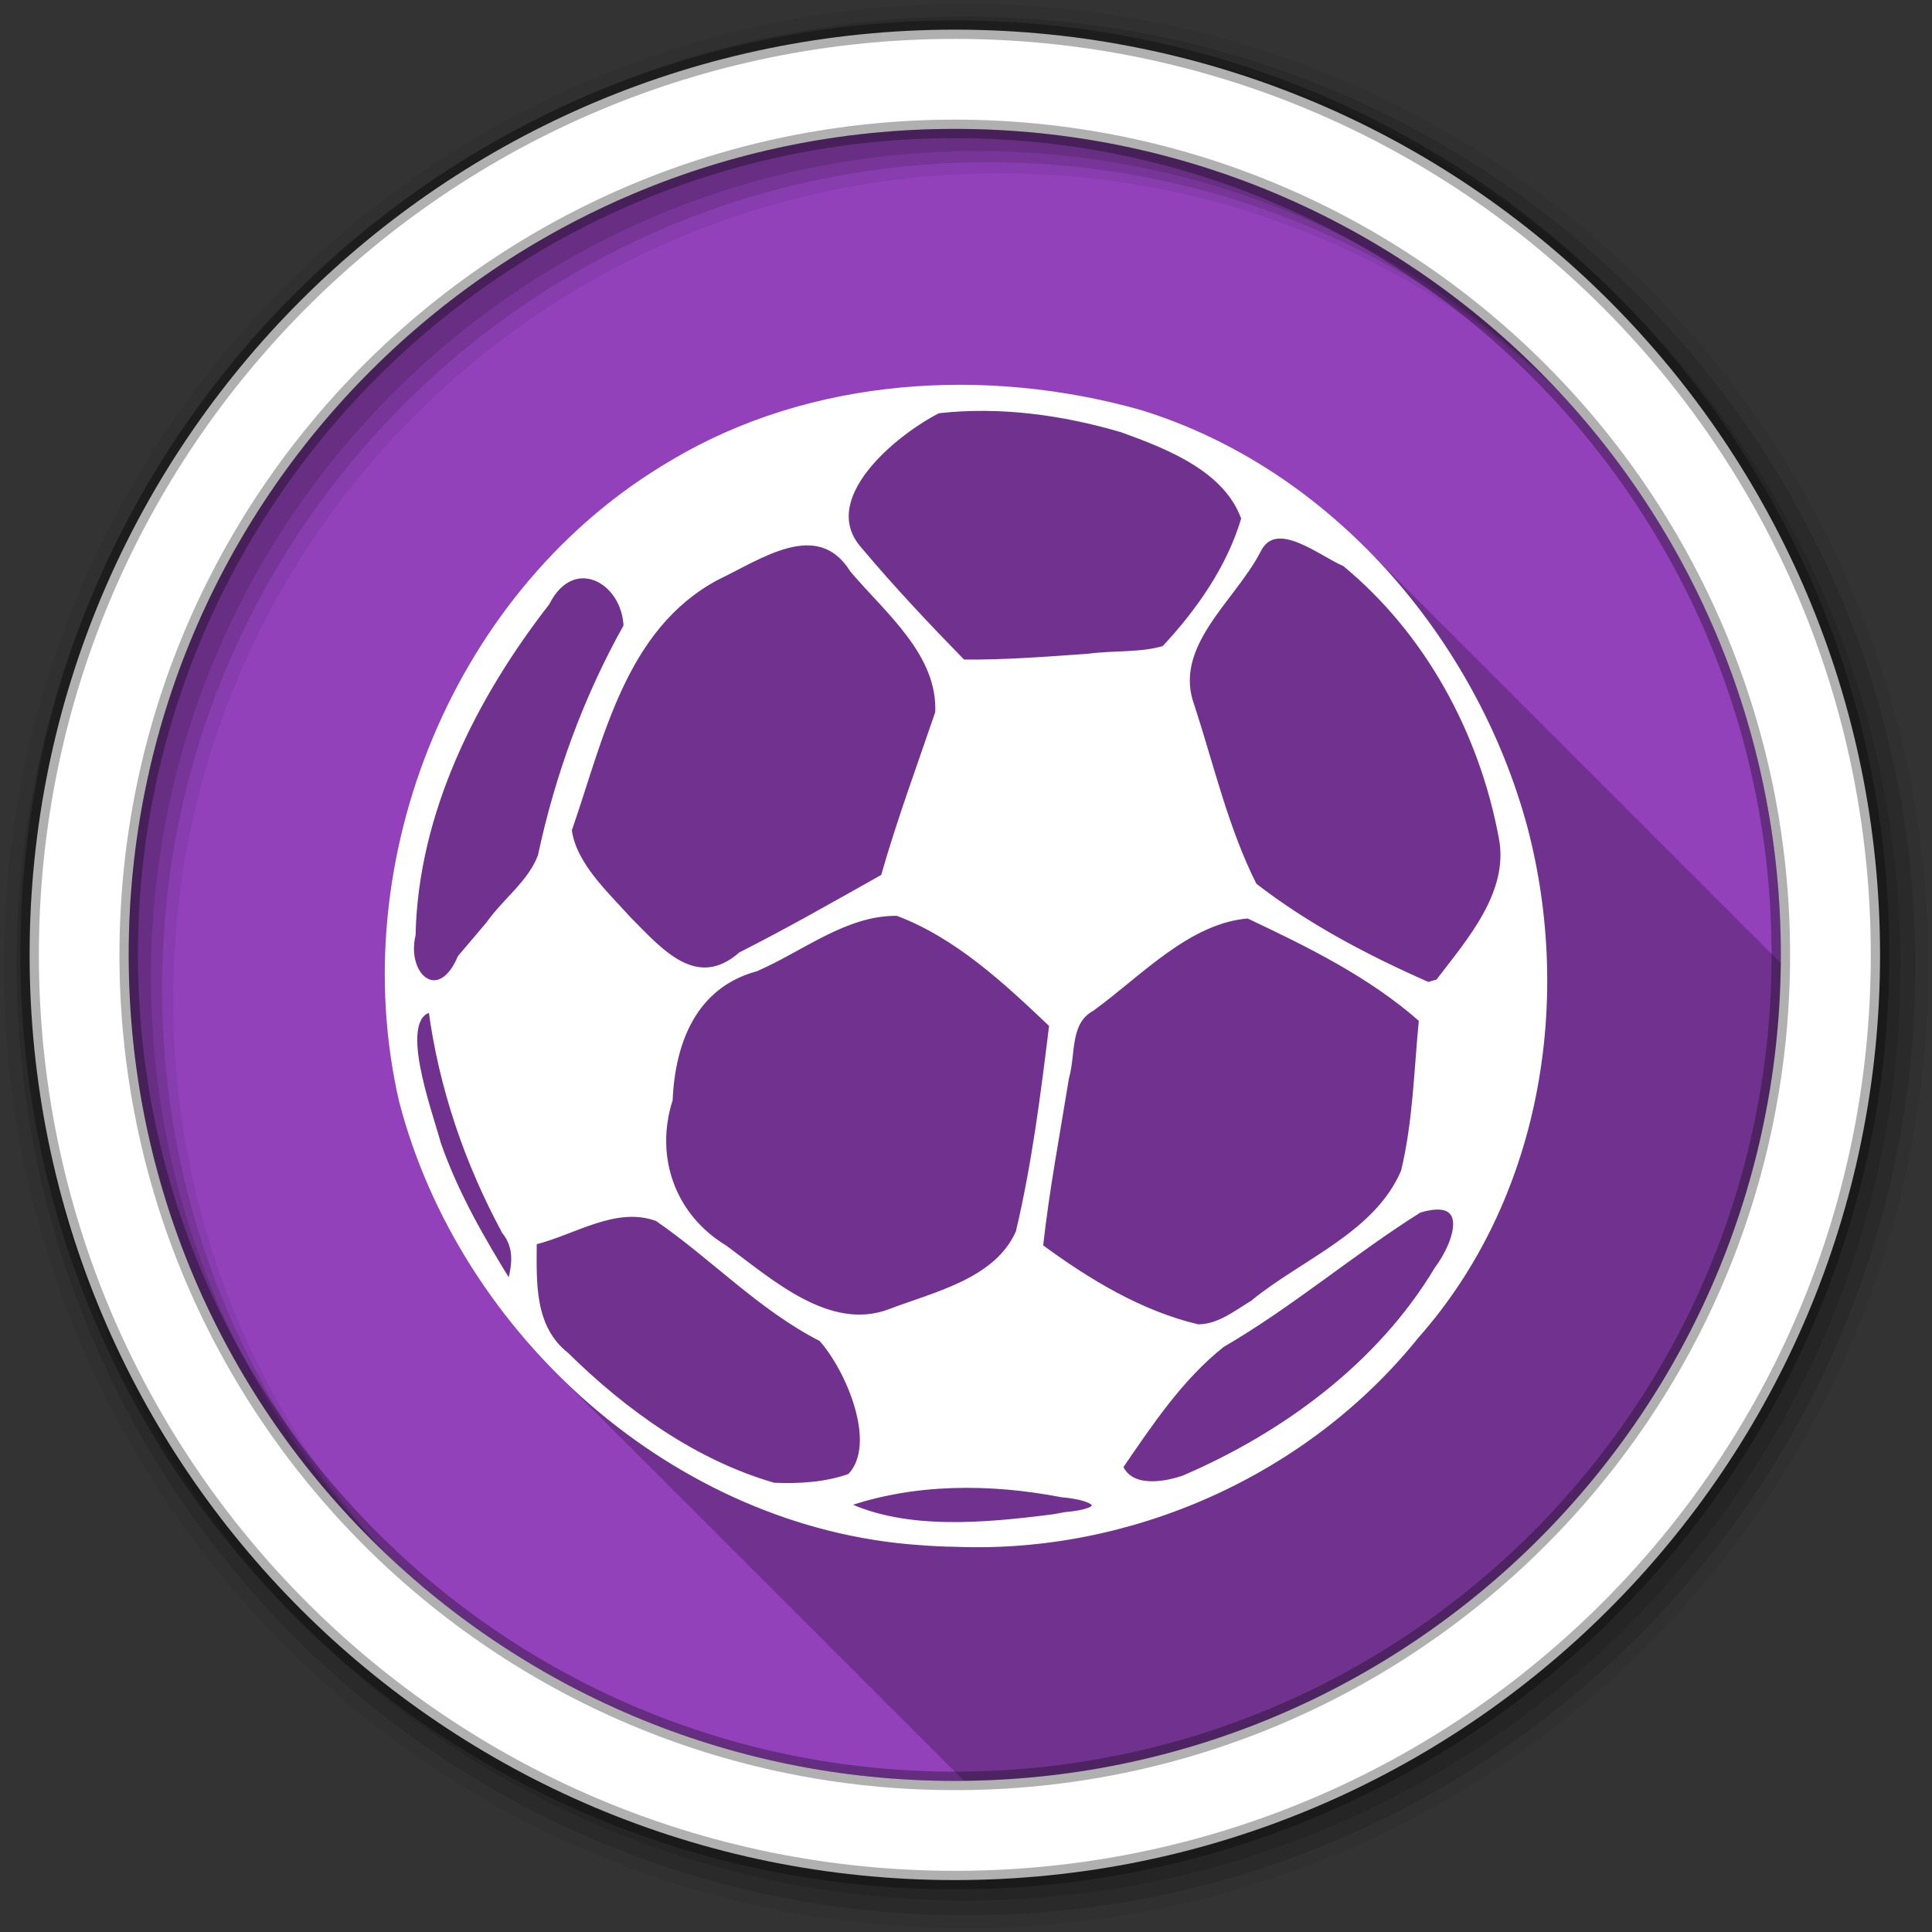 <svg viewBox="0 0 512 512" xmlns="http://www.w3.org/2000/svg">
 <rect x="0" y="0" width="512" height="512" fill="#333333" stroke="none"/>
 <path d="m471.95 253.05c0 120.9-98.01 218.9-218.9 218.9-120.9 0-218.9-98.01-218.9-218.9 0-120.9 98.01-218.9 218.9-218.9 120.9 0 218.9 98.01 218.9 218.9" fill="#9241BA" fill-rule="evenodd"/>
 <path d="m254.68 101.97c-26.831-.053-53.647 6.223-76.77 20.02-57.55 33.541-86.975 105.79-72.13 169.98v.037c7.113 27.374 22.18 52.626 42.4 72.68.406.41.832.8 1.242 1.205.387.39.778.781 1.168 1.168.485.49.97.977 1.461 1.461.268.269.535.537.805.805.248.251.519.482.768.73.52.529 1 1.085 1.533 1.607.387.392.778.78 1.17 1.168.406.41.832.8 1.242 1.205.485.49.97.977 1.461 1.461.268.269.533.537.803.805.194.196.391.389.586.584.597.61 1.183 1.224 1.789 1.826.363.368.728.733 1.096 1.098.406.41.832.8 1.242 1.205.545.55 1.091 1.1 1.643 1.643l.037.035c.196.193.386.394.584.586.248.251.519.482.768.73.545.554 1.056 1.133 1.607 1.68.363.368.728.731 1.096 1.096.406.41.832.8 1.242 1.205.545.55 1.091 1.102 1.643 1.645l.037.035c.196.193.386.392.584.584.387.392.776.782 1.168 1.17.248.251.519.482.768.73.52.529 1.01 1.085 1.535 1.607.387.392.776.78 1.168 1.168.406.41.832.8 1.242 1.205.485.49.97.977 1.461 1.461.268.269.535.535.805.803.248.251.517.482.766.73.52.529 1.01 1.085 1.535 1.607.387.392.776.782 1.168 1.17.406.41.832.8 1.242 1.205.485.49.97.977 1.461 1.461.268.269.535.535.805.803.248.251.519.482.768.73.545.554 1.054 1.135 1.605 1.682.363.368.73.731 1.098 1.096.406.41.832.8 1.242 1.205.545.55 1.091 1.1 1.643 1.643l.037.037c.196.193.386.392.584.584.387.392.776.78 1.168 1.168.248.251.519.482.768.73.52.529 1 1.085 1.533 1.607.406.41.832.8 1.242 1.205.387.39.78.781 1.17 1.168.485.49.97.977 1.461 1.461.268.269.533.537.803.805.248.251.519.482.768.73.52.529 1.01 1.085 1.535 1.607.387.392.776.78 1.168 1.168.406.41.832.8 1.242 1.205.485.49.97.977 1.461 1.461.268.269.535.537.805.805.248.251.517.482.766.73.545.554 1.056 1.133 1.607 1.68.363.368.728.733 1.096 1.098.406.41.834.8 1.244 1.205.545.55 1.091 1.1 1.643 1.643l.035.035c.196.193.388.394.586.586.248.251.517.482.766.73.545.554 1.056 1.133 1.607 1.68.363.368.728.731 1.096 1.096.406.41.832.8 1.242 1.205.545.55 1.093 1.102 1.645 1.645l.035.035c.196.193.386.392.584.584.387.392.778.782 1.17 1.17.248.251.517.482.766.73.52.529 1.01 1.083 1.535 1.605.387.392.776.782 1.168 1.17.406.41.832.8 1.242 1.205.485.49.97.977 1.461 1.461.268.269.535.535.805.803.248.251.519.482.768.73.52.529 1 1.085 1.533 1.607.387.392.778.782 1.17 1.17.406.41.832.8 1.242 1.205.485.49.97.977 1.461 1.461.268.269.533.535.803.803.248.251.519.482.768.73.545.554 1.056 1.135 1.607 1.682.363.368.728.731 1.096 1.096.406.41.832.8 1.242 1.205.545.55 1.091 1.1 1.643 1.643l.037.037c.196.193.386.392.584.584.248.251.519.482.768.73.519.528 1.01 1.086 1.533 1.607.388.393.778.78 1.17 1.168.406.41.832.8 1.242 1.205.545.55 1.091 1.1 1.643 1.643l.037.037c.196.193.386.392.584.584.387.392.776.78 1.168 1.168.088.089.18.174.271.26 119.04-1.293 215.28-97.6 216.45-216.67-.276-.286-.551-.571-.83-.855-.006-.006-.031.006-.037 0-.377-.392-.752-.78-1.133-1.168-.006-.006-.029.006-.035 0-.18-.187-.368-.363-.549-.549-.199-.192-.385-.393-.584-.584-.381-.396-.782-.778-1.168-1.17-.381-.396-.784-.776-1.17-1.168-.375-.389-.753-.782-1.133-1.168-.006-.006-.029.006-.035 0-.377-.392-.752-.782-1.133-1.17-.006-.006-.031.006-.037 0-.377-.392-.75-.78-1.131-1.168-.006-.006-.031.006-.037 0-.372-.386-.758-.751-1.133-1.133-.006-.006-.029.006-.035 0-.377-.392-.752-.78-1.133-1.168-.381-.396-.782-.778-1.168-1.17-.375-.389-.753-.782-1.133-1.168-.006-.006-.031.006-.037 0-.377-.392-.752-.782-1.133-1.17-.006-.006-.029.006-.035 0-.377-.392-.752-.78-1.133-1.168-.006-.006-.031.006-.037 0-.372-.386-.756-.751-1.131-1.133-.006-.006-.031.006-.037 0-.377-.392-.752-.78-1.133-1.168-.381-.396-.782-.778-1.168-1.17-.375-.389-.753-.782-1.133-1.168-.006-.006-.031.006-.037 0-.375-.389-.751-.782-1.131-1.168-.006-.006-.031.006-.037 0-.377-.392-.752-.782-1.133-1.17-.006-.006-.029.006-.035 0-.377-.392-.752-.78-1.133-1.168-.006-.006-.031.006-.037 0-.181-.187-.365-.362-.547-.549-.199-.192-.385-.393-.584-.584-.381-.396-.784-.776-1.17-1.168-.375-.389-.753-.784-1.133-1.17-.006-.006-.029.006-.035 0-.375-.389-.753-.782-1.133-1.168-.006-.006-.031.006-.037 0-.377-.392-.75-.78-1.131-1.168-.006-.006-.031.006-.037 0-.377-.392-.752-.782-1.133-1.17-.006-.006-.029.006-.035 0-.18-.187-.368-.361-.549-.547-.199-.192-.385-.395-.584-.586-.387-.394-.778-.778-1.17-1.168-.381-.396-.782-.776-1.168-1.168-.375-.389-.753-.784-1.133-1.17-.006-.006-.029.006-.035 0-.377-.392-.752-.78-1.133-1.168-.006-.006-.031.006-.037 0-.377-.392-.752-.782-1.133-1.17-.006-.006-.029.006-.035 0-.372-.386-.758-.749-1.133-1.131-.006-.006-.029.006-.035 0-.282-.292-.558-.587-.842-.877-.098-.097-.193-.196-.291-.293-.381-.396-.784-.776-1.17-1.168-.375-.389-.751-.784-1.131-1.17-.006-.006-.031.006-.037 0-.375-.389-.753-.782-1.133-1.168-.006-.006-.029.006-.035 0-.377-.392-.752-.78-1.133-1.168-.006-.006-.031.006-.037 0-.67-.667-1.325-1.354-2.01-2.01-.097-.098-.196-.195-.293-.293-.381-.396-.782-.776-1.168-1.168-.375-.389-.753-.782-1.133-1.168-.006-.006-.031.006-.037 0-.375-.389-.753-.784-1.133-1.17-.006-.006-.029.006-.035 0-.377-.392-.752-.78-1.133-1.168-.006-.006-.029.006-.035 0-.377-.392-.752-.78-1.133-1.168-.006-.006-.031.006-.037 0-.18-.187-.366-.363-.547-.549-.199-.192-.387-.393-.586-.584-.381-.396-.782-.778-1.168-1.17-.381-.396-.782-.776-1.168-1.168-.375-.389-.753-.782-1.133-1.168-.006-.006-.031.006-.037 0-.377-.392-.752-.782-1.133-1.17-.006-.006-.029.006-.035 0-.377-.392-.752-.78-1.133-1.168-.006-.006-.031.006-.037 0-.372-.386-.756-.751-1.131-1.133-.006-.006-.031.006-.037 0-.377-.392-.752-.78-1.133-1.168-.381-.396-.782-.778-1.168-1.17-.375-.389-.753-.782-1.133-1.168-.006-.006-.029.006-.035 0-.377-.392-.752-.782-1.133-1.17-.006-.006-.031.006-.037 0-.377-.392-.752-.78-1.133-1.168-.006-.006-.029.006-.035 0-.372-.386-.758-.751-1.133-1.133-.006-.006-.031.006-.037 0-.377-.392-.75-.78-1.131-1.168-.381-.396-.784-.778-1.17-1.17-.375-.389-.753-.782-1.133-1.168-.006-.006-.029.006-.035 0-.375-.389-.753-.782-1.133-1.168-.006-.006-.031.006-.037 0-.377-.392-.75-.782-1.131-1.17-.006-.006-.031.006-.037 0-.377-.392-.752-.78-1.133-1.168-.006-.006-.029.006-.035 0-.183-.182-.364-.367-.549-.549-.199-.192-.385-.393-.584-.584-.381-.396-.782-.776-1.168-1.168-.375-.389-.753-.784-1.133-1.17-.006-.006-.031.006-.037 0-.375-.389-.753-.782-1.133-1.168-.006-.006-.029.006-.035 0-.377-.392-.752-.78-1.133-1.168-.006-.006-.031.006-.037 0-.377-.392-.75-.782-1.131-1.17-.006-.006-.031.006-.037 0-.18-.187-.368-.363-.549-.549-.199-.192-.385-.393-.584-.584-.381-.396-.782-.776-1.168-1.168-.381-.396-.784-.776-1.17-1.168-.375-.389-.751-.784-1.131-1.17-.006-.006-.031.006-.037 0-.377-.392-.752-.78-1.133-1.168-.006-.006-.029.006-.035 0-.377-.392-.752-.782-1.133-1.17-.006-.006-.031.006-.037 0-.372-.386-.756-.749-1.131-1.131-.006-.006-.031.006-.037 0-.377-.392-.752-.782-1.133-1.17-.381-.396-.782-.776-1.168-1.168-.375-.389-.753-.784-1.133-1.17-.006-.006-.031.006-.037 0-.375-.389-.751-.782-1.131-1.168-.006-.006-.031.006-.037 0-.377-.392-.752-.78-1.133-1.168-.006-.006-.029.006-.035 0-.67-.667-1.327-1.354-2.01-2.01-.097-.098-.196-.195-.293-.293-.381-.396-.782-.776-1.168-1.168-.375-.389-.753-.782-1.133-1.168-.006-.006-.029.006-.035 0-.375-.389-.753-.784-1.133-1.17-.006-.006-.031.006-.037 0-.377-.392-.752-.78-1.133-1.168-.006-.006-.029.006-.035 0-.377-.392-.752-.78-1.133-1.168-.006-.006-.029.006-.035 0-.18-.187-.368-.363-.549-.549-.199-.192-.385-.393-.584-.584-.381-.396-.784-.778-1.17-1.17-.381-.396-.782-.776-1.168-1.168-.375-.389-.753-.782-1.133-1.168-.081-.078-.175-.142-.256-.221-.307-.312-.602-.64-.912-.949-.056-.055-.129-.093-.184-.146-16.612-16.514-36.762-29.323-59.35-36.27-15.345-4.314-31.454-6.652-47.553-6.684l-.012-.012" fill-opacity=".235"/>
 <path d="m256 1c-140.83 0-255 114.17-255 255 0 140.83 114.17 255 255 255 140.83 0 255-114.17 255-255 0-140.83-114.17-255-255-255m8.827 44.931c120.9 0 218.9 98 218.9 218.9 0 120.9-98 218.9-218.9 218.9-120.9 0-218.93-98-218.93-218.9 0-120.9 98.03-218.9 218.93-218.9" fill-opacity=".067" fill-rule="evenodd"/>
 <path d="m256 4.433c-138.94 0-251.57 112.63-251.57 251.57 0 138.94 112.63 251.57 251.57 251.57 138.94 0 251.57-112.63 251.57-251.57 0-138.94-112.63-251.57-251.57-251.57m5.885 38.556c120.9 0 218.9 98 218.9 218.9 0 120.9-98 218.9-218.9 218.9-120.9 0-218.93-98-218.93-218.9 0-120.9 98.03-218.9 218.93-218.9" fill-opacity=".129" fill-rule="evenodd"/>
 <path d="m256 8.356c-136.77 0-247.64 110.87-247.64 247.64 0 136.77 110.87 247.64 247.64 247.64 136.77 0 247.64-110.87 247.64-247.64 0-136.77-110.87-247.64-247.64-247.64m2.942 31.691c120.9 0 218.9 98 218.9 218.9 0 120.9-98 218.9-218.9 218.9-120.9 0-218.93-98-218.93-218.9 0-120.9 98.03-218.9 218.93-218.9" fill-opacity=".129" fill-rule="evenodd"/>
 <path d="m253.04 7.859c-135.42 0-245.19 109.78-245.19 245.19 0 135.42 109.78 245.19 245.19 245.19 135.42 0 245.19-109.78 245.19-245.19 0-135.42-109.78-245.19-245.19-245.19zm0 26.297c120.9 0 218.9 98 218.9 218.9 0 120.9-98 218.9-218.9 218.9-120.9 0-218.93-98-218.93-218.9 0-120.9 98.03-218.9 218.93-218.9z" fill="#ffffff" fill-rule="evenodd" stroke="#000000" stroke-opacity=".31" stroke-width="4.904"/>
 <path d="m243.82 408.71c-64.57-4.391-121.29-55.29-137.3-116.93-14.763-63.842 14.561-135.81 71.794-169.16 36.78-21.936 82.966-24.718 123.7-13.268 50.29 15.454 88.62 60.22 102.04 110.1 12.1 46.02 3.383 98.25-28.72 134.52-29.08 36.19-75.55 57.03-122.05 55.18-3.15-.033-6.331-.201-9.482-.444zm38.477-7.22c11.612-1 9.566-4.55-.965-5.479-18.84-3.631-39.17-3.715-57.35 2.66 16.01 7.705 37.27 5.689 55.18 3.388zm-57.04-10.197c8.272-8.435-.361-28.554-7.583-36.546-16.17-8.263-28.677-21.703-43.476-31.871-11.136-4.074-21.985 3.631-32.718 6.26-.041 10.612-.763 22.622 8.59 30 15.41 15.169 33.998 28.523 54.977 34.571 6.734.285 13.798-.117 20.2-2.417zm88.53.444c26.831-11.538 51.961-30.09 67.08-55.34 5.451-7.252 9.443-20.01-4.761-15.771-17.859 11.221-33.998 25.09-52.27 35.7-11.08 8.793-19.07 20.848-26.986 32.385 2.746 6.375 11.699 4.846 16.937 3.03zm18.199-46.38c13.469-11.05 32.946-18.16 40.05-34.887 3.192-13.195 3.436-26.822 4.761-40.26-13.426-11.896-29.886-19.962-46.01-27.583-15.94 1.246-28.804 15.401-41.43 24.566-6.703 3.663-4.964 12.01-6.819 18.389-2.418 14.926-5.239 29.767-6.893 44.809 12.536 9.236 26.535 17.745 41.785 21.334 5.526.041 10.09-3.663 14.561-6.365zm-96.12 2.291c12.218-4.634 28.353-8.139 34.08-21.05 4.285-18.07 6.617-36.593 8.876-55.01-12.143-11.538-25.09-23.677-40.975-29.641-13.713-.243-25.326 9.432-37.516 14.715-16.42 4.476-22.14 19.36-22.833 34.772-4.836 15.24.688 30.897 14.53 39.29 12.1 8.867 27.627 23.06 43.843 16.931zm-102.13-21.334c-9.884-18.272-16.703-38.28-19.439-58.88-9.8 1.974-.891 25.969 1.814 35.731 4.602 13.226 11.656 25.408 18.994 37.27 1.336-4.888 2.142-9.721-1.369-14.12zm-4.232-81.35c4.316-6.165 11.167-11.01 13.787-18.07 4.56-21.292 12.03-41.865 22.716-60.937-.445-12.297-14.243-19.803-21.11-6.207-19.514 25.08-34.839 55.693-35.528 88-2.588 11.09 7.095 19.12 12.663 6.01 2.46-2.903 4.964-5.844 7.466-8.793zm251.65 15.287c8.263-10.841 19.726-23.709 16.778-38.434-5.208-27.868-19.525-54.33-41.542-72.47-6.575-2.786-18.517-12.949-23.08-3.346-6.734 12.938-23.515 25.16-17.468 41.26 5.165 15.897 8.962 32.471 16.502 47.44 13.915 10.809 29.971 19.243 46.14 26.337zm-184.77-7.22c12.833-6.492 25.295-13.627 37.796-20.648 4.189-14.726 9.513-29.08 14.434-43.523.688-15.643-13.309-26.854-22.622-37.833-9.195-14.684-24.718-3.43-36.06 1.942-24.933 13.311-30.655 42.551-39.17 66.991 1.21 9.163 9.598 16.784 15.727 23.608 8.431 8.508 17.955 19.803 29.886 9.469zm91.97-79.01c6.65-.929 14.07-.243 20.2-2.132 9.238-9.88 17.34-21.46 21.18-34.487-4.646-13.11-19.973-19.09-32.32-23.561-15.685-4.634-32.506-6.935-48.807-5.077-11.734 5.964-32.829 23.35-20.925 36.861 8.707 10.365 17.987 20.21 27.468 29.926 11.08.126 22.14-.76 33.2-1.531z" fill="#ffffff" stroke="#ffffff" stroke-width="1.533"/>
</svg>
